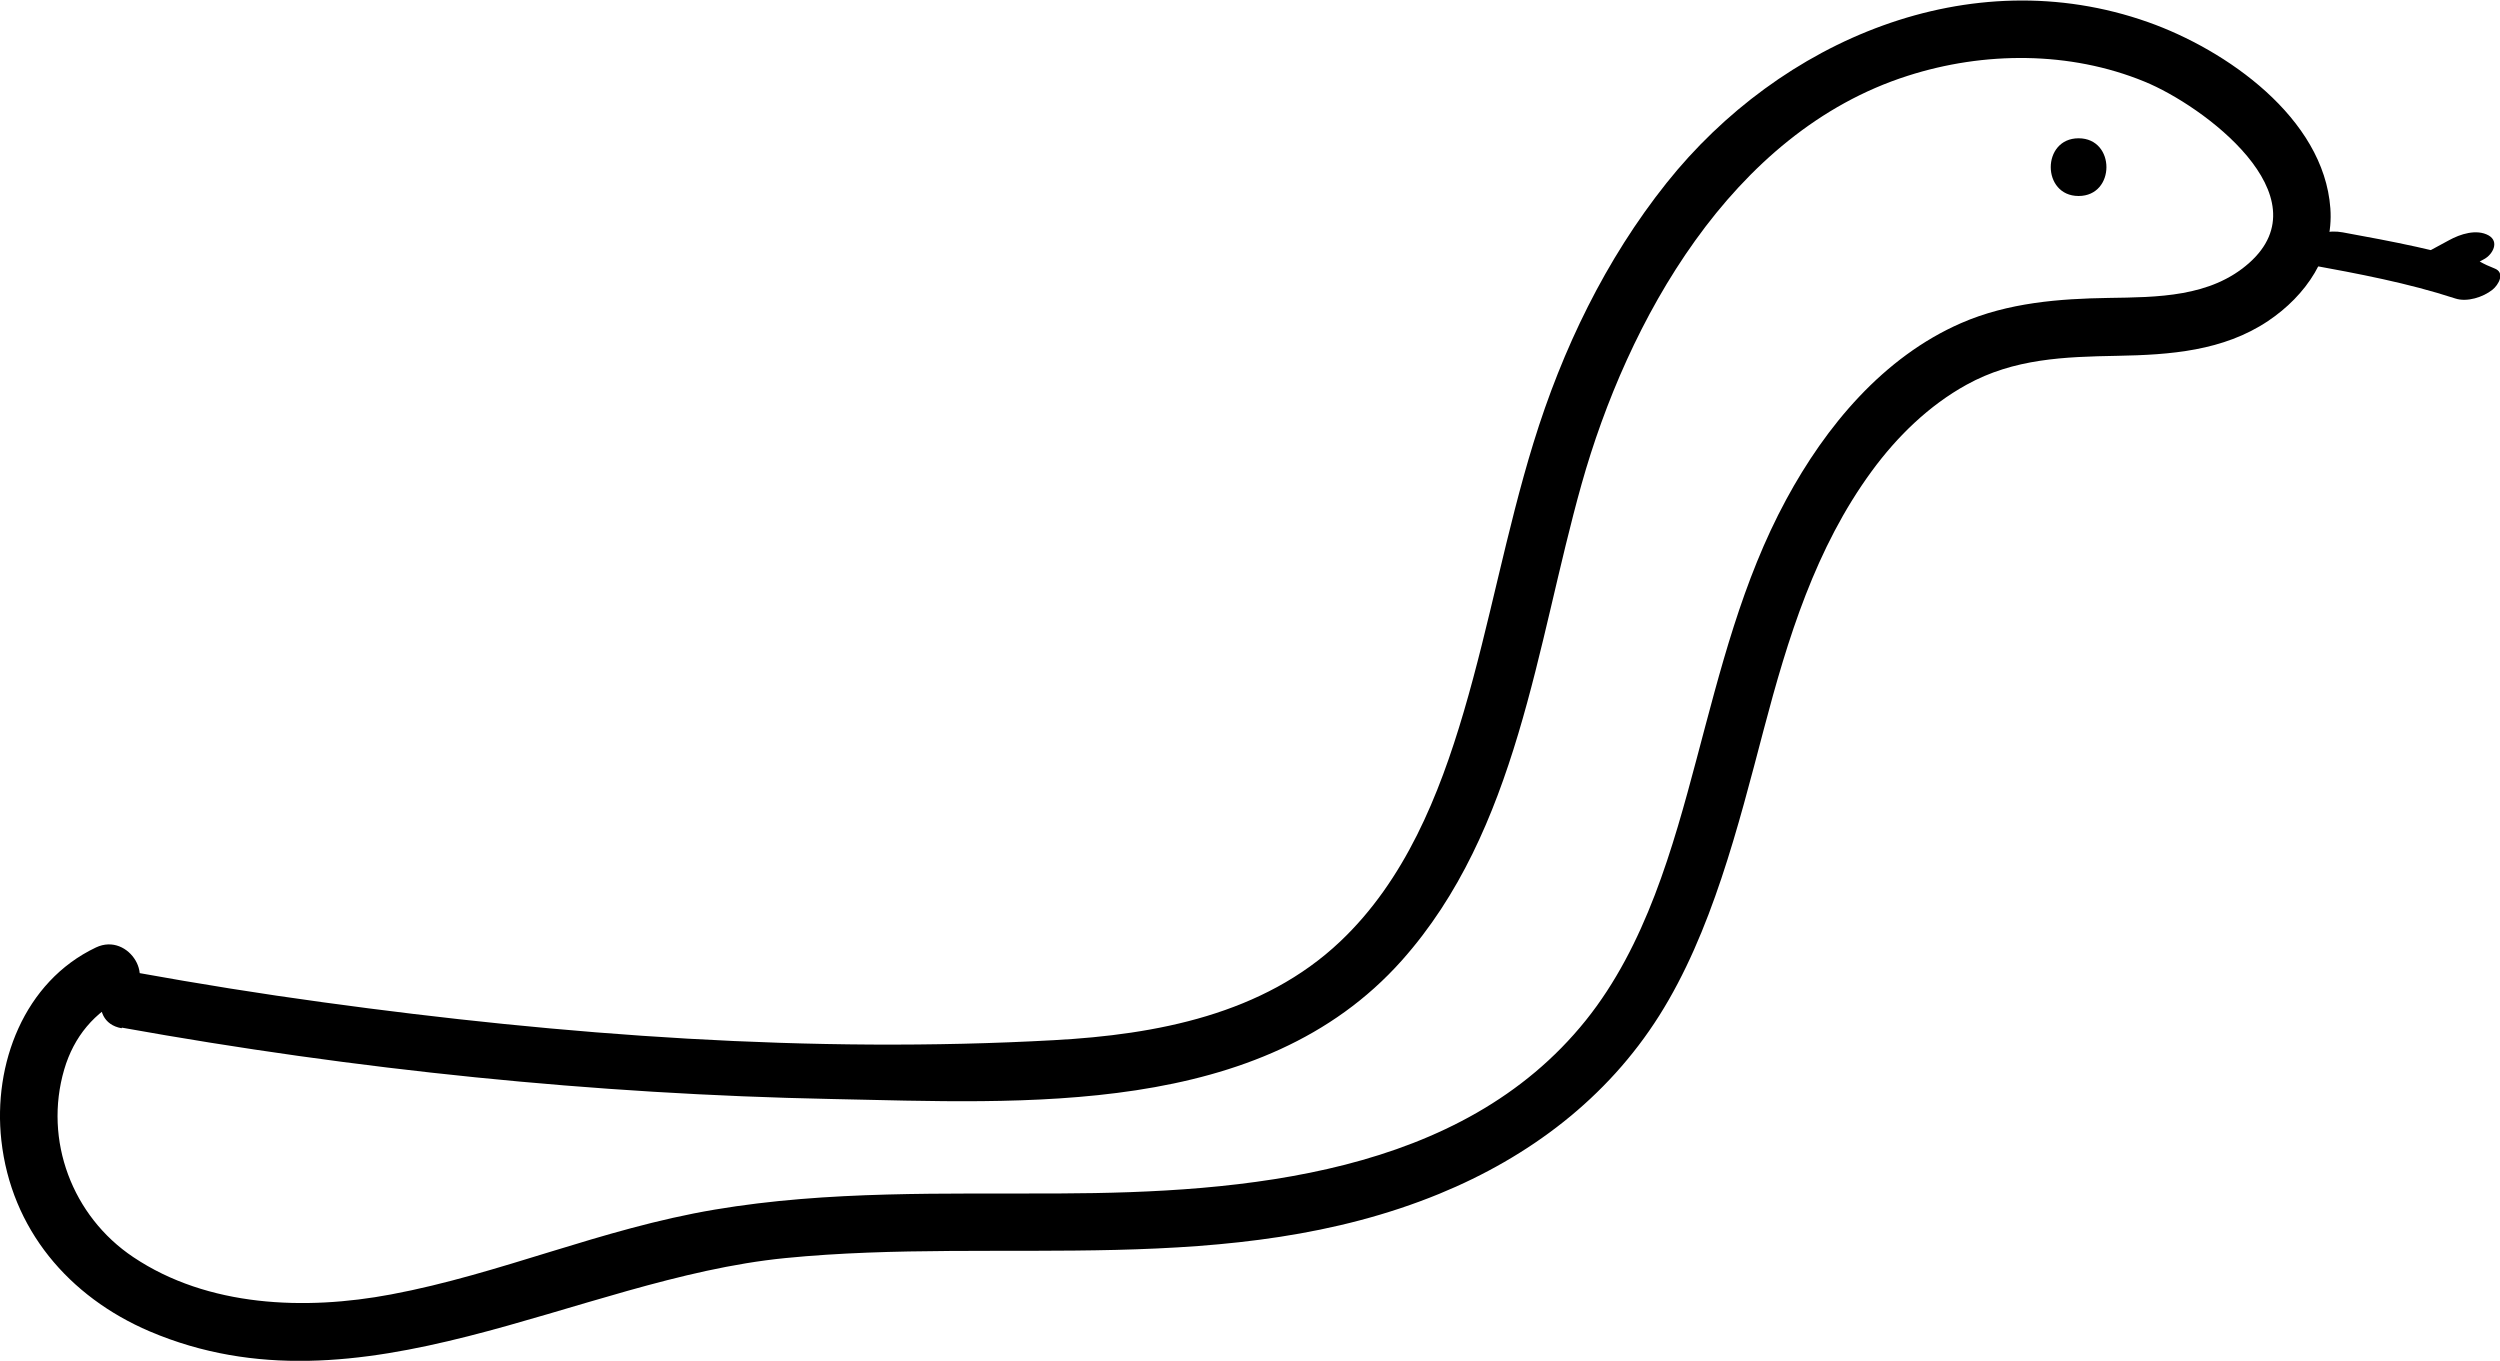 <?xml version="1.0" encoding="UTF-8"?>
<svg id="Layer_2" data-name="Layer 2" xmlns="http://www.w3.org/2000/svg" viewBox="0 0 129.98 70.75">
  <defs>
    <style>
      .cls-1 {
        stroke-width: 0px;
      }
    </style>
  </defs>
  <g id="Layer_1-2" data-name="Layer 1">
    <path class="cls-1" d="m6.34,53.43c12.18,2.19,24.53,3.46,36.9,3.71,9.98.2,22.34.99,29.64-7.2,6.04-6.78,6.99-16.37,9.35-24.77s7.74-18.29,16.96-21.23c3.96-1.27,8.42-1.29,12.3.3,3.07,1.25,9.37,5.95,5.45,9.43-2.01,1.79-4.79,1.78-7.32,1.82s-5.21.24-7.66,1.31c-4.05,1.77-7.03,5.36-9.09,9.17-2.29,4.23-3.43,8.87-4.66,13.49s-2.64,9.7-5.76,13.59c-6.47,8.06-17.8,8.96-27.36,9-5.99.03-12-.16-17.93.84s-11.12,3.34-16.83,4.41c-4.46.84-9.52.66-13.4-1.94-3.17-2.12-4.67-6.07-3.59-9.76.5-1.7,1.57-2.99,3.16-3.75,1.74-.83.22-3.41-1.51-2.59C1.24,51.04-.37,55.34.07,59.29c.51,4.61,3.5,8.13,7.71,9.93,10.99,4.68,22.14-2.73,33.05-3.81,11.33-1.12,23.16,1.1,34-3.34,4.68-1.92,8.72-4.96,11.44-9.27s4.09-9.78,5.43-14.87c1.25-4.74,2.69-9.44,5.62-13.44,1.32-1.8,2.97-3.41,4.93-4.49,2.46-1.36,5.08-1.45,7.83-1.5s5.51-.25,7.84-1.81c1.97-1.32,3.42-3.41,3.24-5.86-.34-4.71-5.43-8.25-9.48-9.68-9.28-3.28-19.13.96-25.03,8.36-3.18,3.99-5.42,8.64-6.92,13.51-1.42,4.61-2.27,9.38-3.63,14-1.28,4.35-3.06,8.75-6.42,11.93-4,3.79-9.56,4.84-14.87,5.13-12.62.7-25.52-.25-38.02-1.97-3.23-.44-6.46-.96-9.67-1.54-1.89-.34-2.7,2.55-.8,2.89h0Z"/>
    <path class="cls-1" d="m108.07,10.19c1.93,0,1.93-3,0-3s-1.93,3,0,3h0Z"/>
    <path class="cls-1" d="m120.05,13.76c2.56.47,5.13.95,7.61,1.76.61.2,1.44-.07,1.92-.45.32-.25.7-.9.1-1.12-.52-.2-1.01-.46-1.42-.83l-.43,1.07c.44-.24.89-.48,1.33-.72s.8-.9.23-1.23c-.63-.35-1.48-.07-2.06.25-.44.24-.89.48-1.33.72-.29.16-.8.74-.43,1.07.54.48,1.14.87,1.82,1.13l2.02-1.57c-2.48-.81-5.04-1.29-7.61-1.76-.69-.13-1.53.04-2.05.55-.42.41-.34,1.01.3,1.12h0Z"/>
  </g>
</svg>